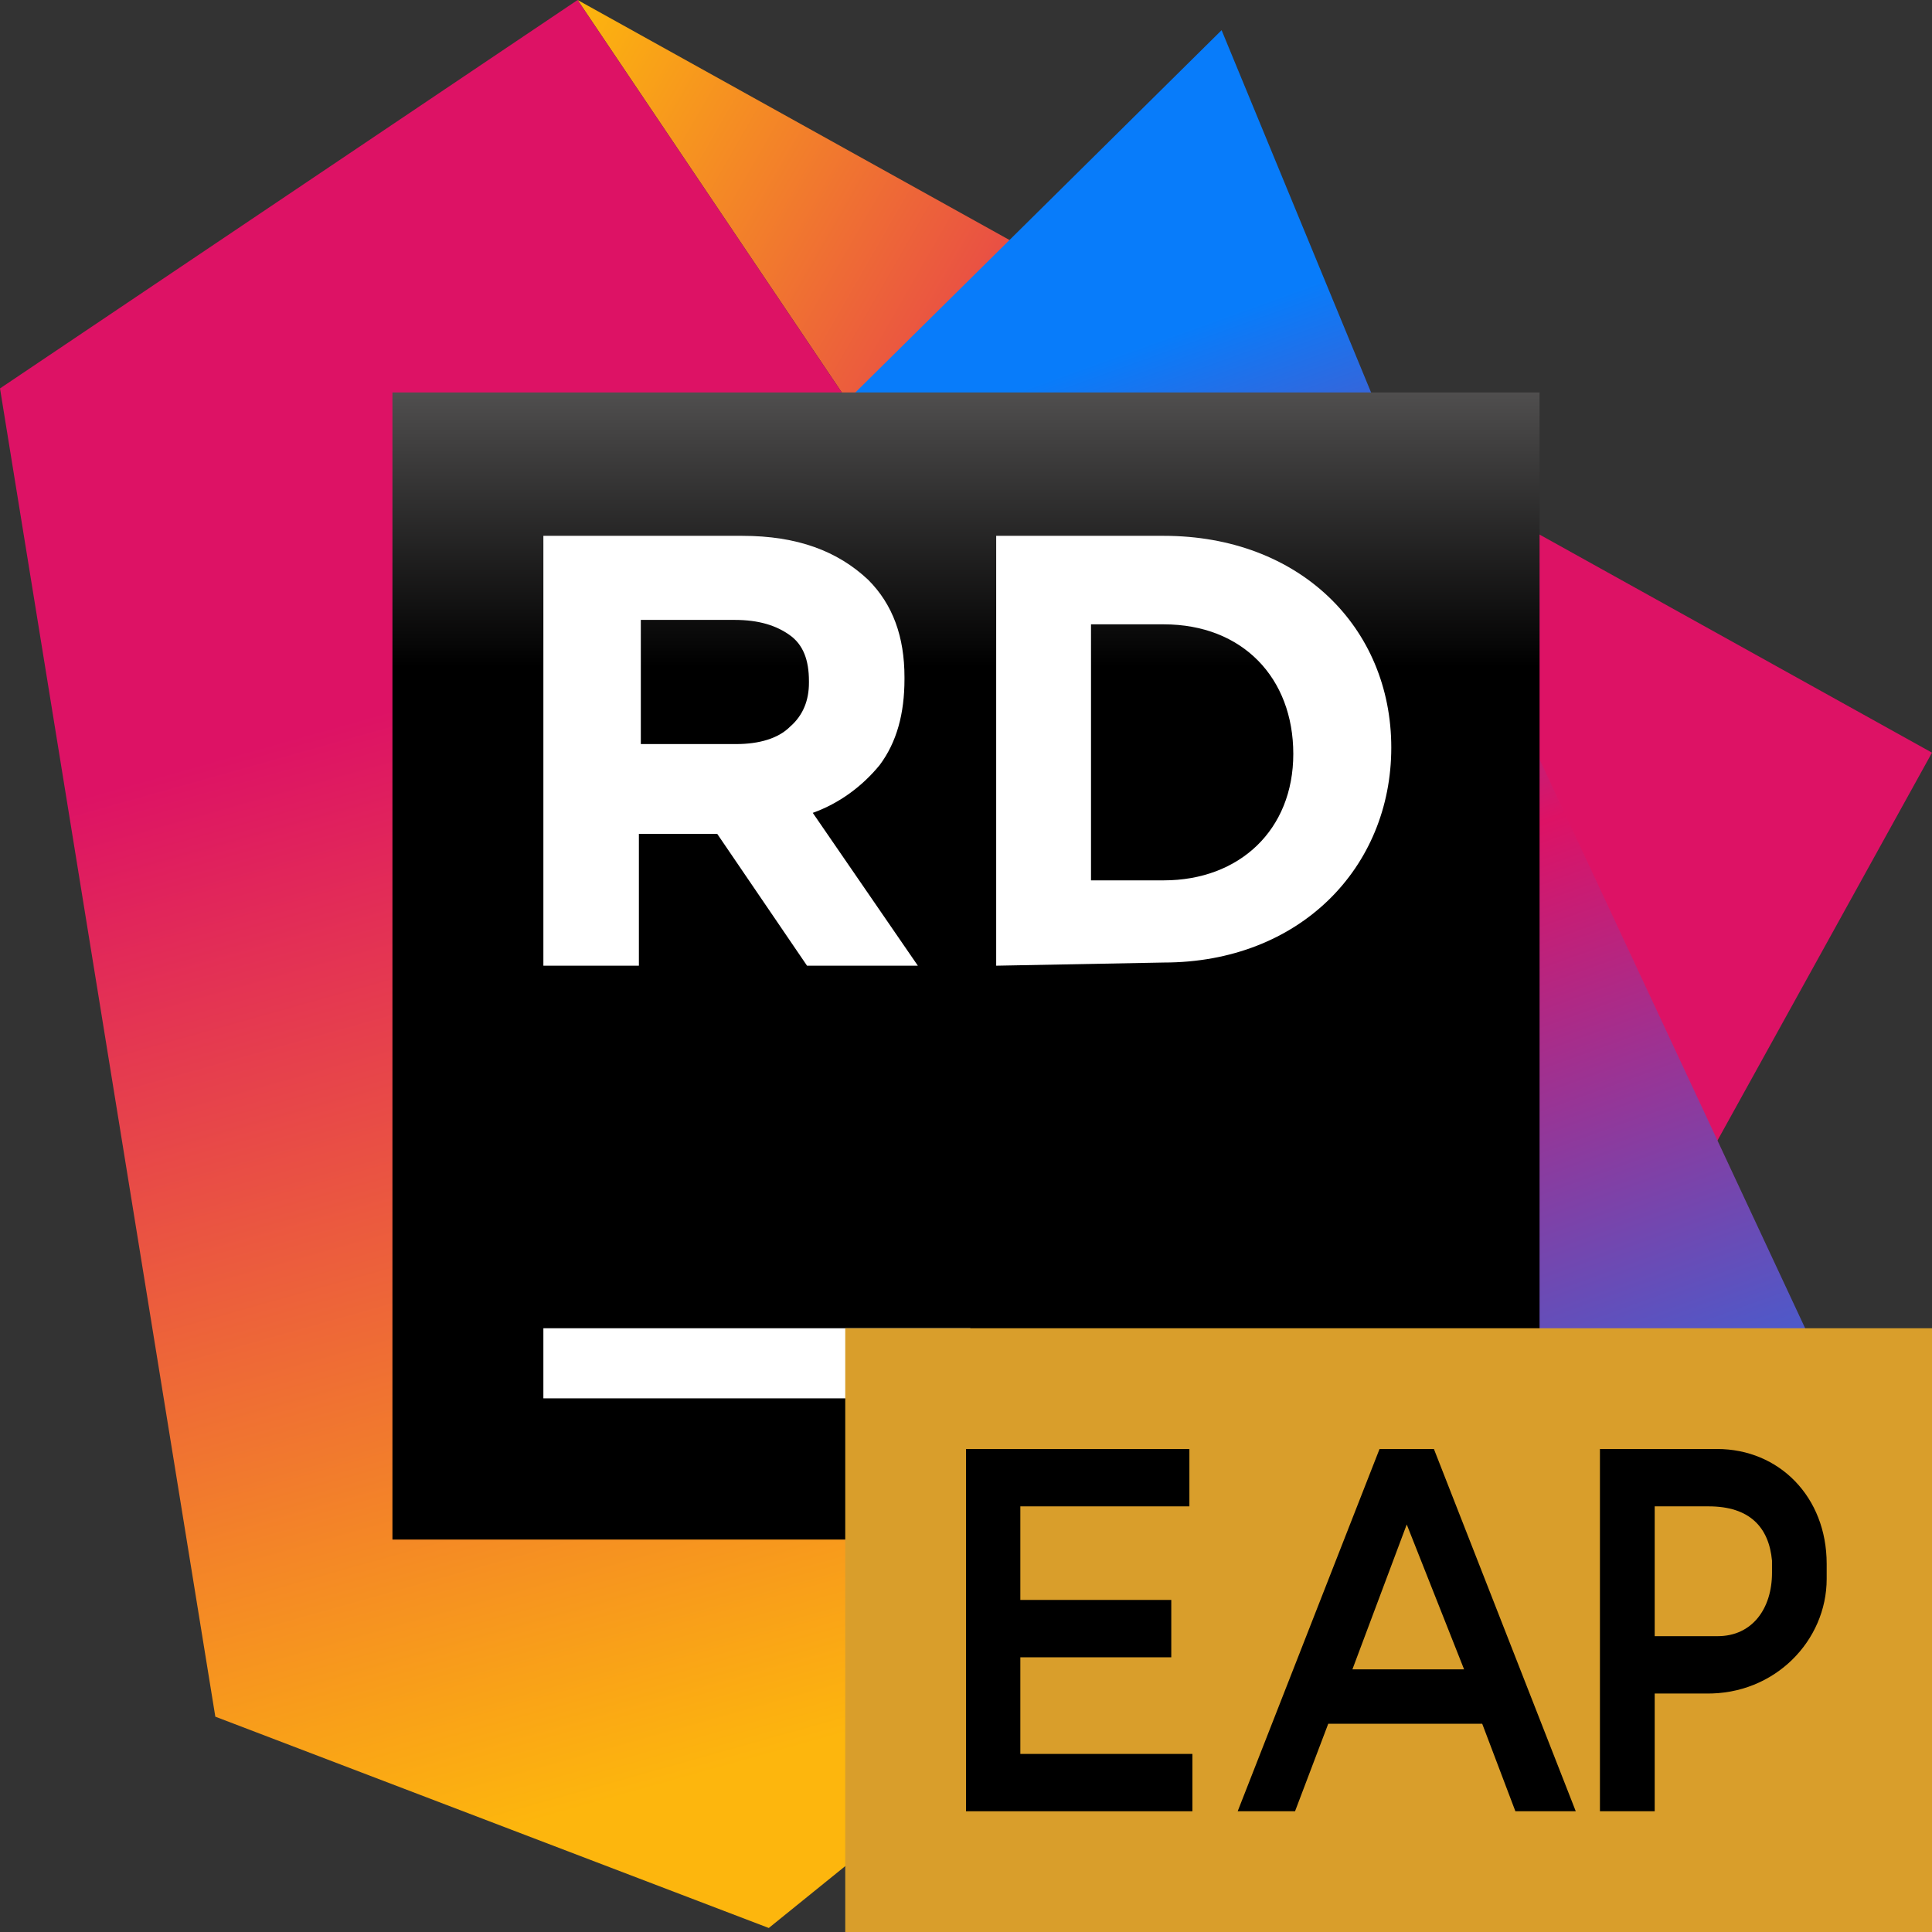 <svg width="64" height="64" viewBox="0 0 64 64" fill="none" xmlns="http://www.w3.org/2000/svg">
<rect x="0" y="0" width="64" height="64" fill="#333333" stroke="none"/>
<path d="M64 24.933L19.134 0L49.2 44.667L55.334 40.6L64 24.933Z" fill="url(#paint0_linear)"/>
<path d="M46.133 14.733L40.467 1L28.067 13.267L33.133 57.667L45.2 64L64 53L46.133 14.733Z" fill="url(#paint1_linear)"/>
<path d="M19.133 0L0 12.867L7.133 56.867L25.467 63.867L49.2 44.667L19.133 0Z" fill="url(#paint2_linear)"/>
<path d="M51 13H13V51H51V13Z" fill="url(#paint3_linear)"/>
<path d="M32.144 44H18V46.322H32.144V44Z" fill="white"/>
<path d="M18.063 17.75H24.582C26.417 17.75 27.747 18.256 28.759 19.206C29.582 20.028 29.962 21.104 29.962 22.433V22.497C29.962 23.636 29.708 24.585 29.139 25.345C28.569 26.041 27.81 26.61 26.924 26.927L30.405 31.99H26.734L23.759 27.623H21.164V31.99H18V17.75H18.063ZM24.392 24.648C25.152 24.648 25.785 24.459 26.164 24.079C26.607 23.699 26.797 23.193 26.797 22.623V22.56C26.797 21.864 26.607 21.358 26.164 21.041C25.721 20.725 25.152 20.535 24.329 20.535H21.228V24.648H24.392Z" fill="white"/>
<path d="M33 17.75H38.549C43.052 17.75 46.088 20.787 46.088 24.765C46.088 28.744 43.052 31.885 38.549 31.885L33 31.99V17.75ZM36.141 20.682V29.163H38.549C41.062 29.163 42.842 27.488 42.842 24.975C42.842 22.462 41.167 20.682 38.549 20.682H36.141Z" fill="white"/>
<defs>
<linearGradient id="paint0_linear" x1="59.886" y1="36.664" x2="10.553" y2="8.354" gradientUnits="userSpaceOnUse">
<stop offset="0" stop-color="#DD1265"/>
<stop offset="0.483" stop-color="#DD1265"/>
<stop offset="0.942" stop-color="#FDB60D"/>
</linearGradient>
<linearGradient id="paint1_linear" x1="30.552" y1="5.588" x2="50.107" y2="59.588" gradientUnits="userSpaceOnUse">
<stop offset="0.139" stop-color="#087CFA"/>
<stop offset="0.476" stop-color="#DD1265"/>
<stop offset="0.958" stop-color="#087CFA"/>
</linearGradient>
<linearGradient id="paint2_linear" x1="15.904" y1="7.254" x2="30.349" y2="58.587" gradientUnits="userSpaceOnUse">
<stop offset="0.278" stop-color="#DD1265"/>
<stop offset="0.968" stop-color="#FDB60D"/>
</linearGradient>
<linearGradient id="paint3_linear" x1="31.949" y1="3.764" x2="31.949" y2="37.843" gradientUnits="userSpaceOnUse">
<stop offset="0.084" stop-color="#878585"/>
<stop offset="0.538"/>
</linearGradient>
</defs>
    <path fill-rule="evenodd" clip-rule="evenodd" d="M28 64H64V44H28V64Z" fill="#D99E2B"/>
    <path fill-rule="evenodd" clip-rule="evenodd" d="M32 60H39.5V58.101H33.8V54.9H38.8V53H33.8V49.9H39.4V48H32V60Z" fill="black"/>
    <path fill-rule="evenodd" clip-rule="evenodd" d="M44.8 55.3L46.6 50.5L48.5 55.3H44.8ZM41 60H42.9L44 57.101H49.1L50.199 60H52.199L47.5 48H45.699L41 60Z" fill="black"/>
    <path fill-rule="evenodd" clip-rule="evenodd" d="M54.814 54.2V49.9H56.599C57.969 49.9 58.599 50.6 58.7 51.7V52.1C58.7 53.288 58.045 54.2 56.9 54.2H54.814ZM54.814 60V56.1H56.5C58.791 56.142 60.511 54.348 60.511 52.304V51.804C60.511 49.585 58.935 48 56.88 48H53V60H54.814Z" fill="black"/>
</svg>